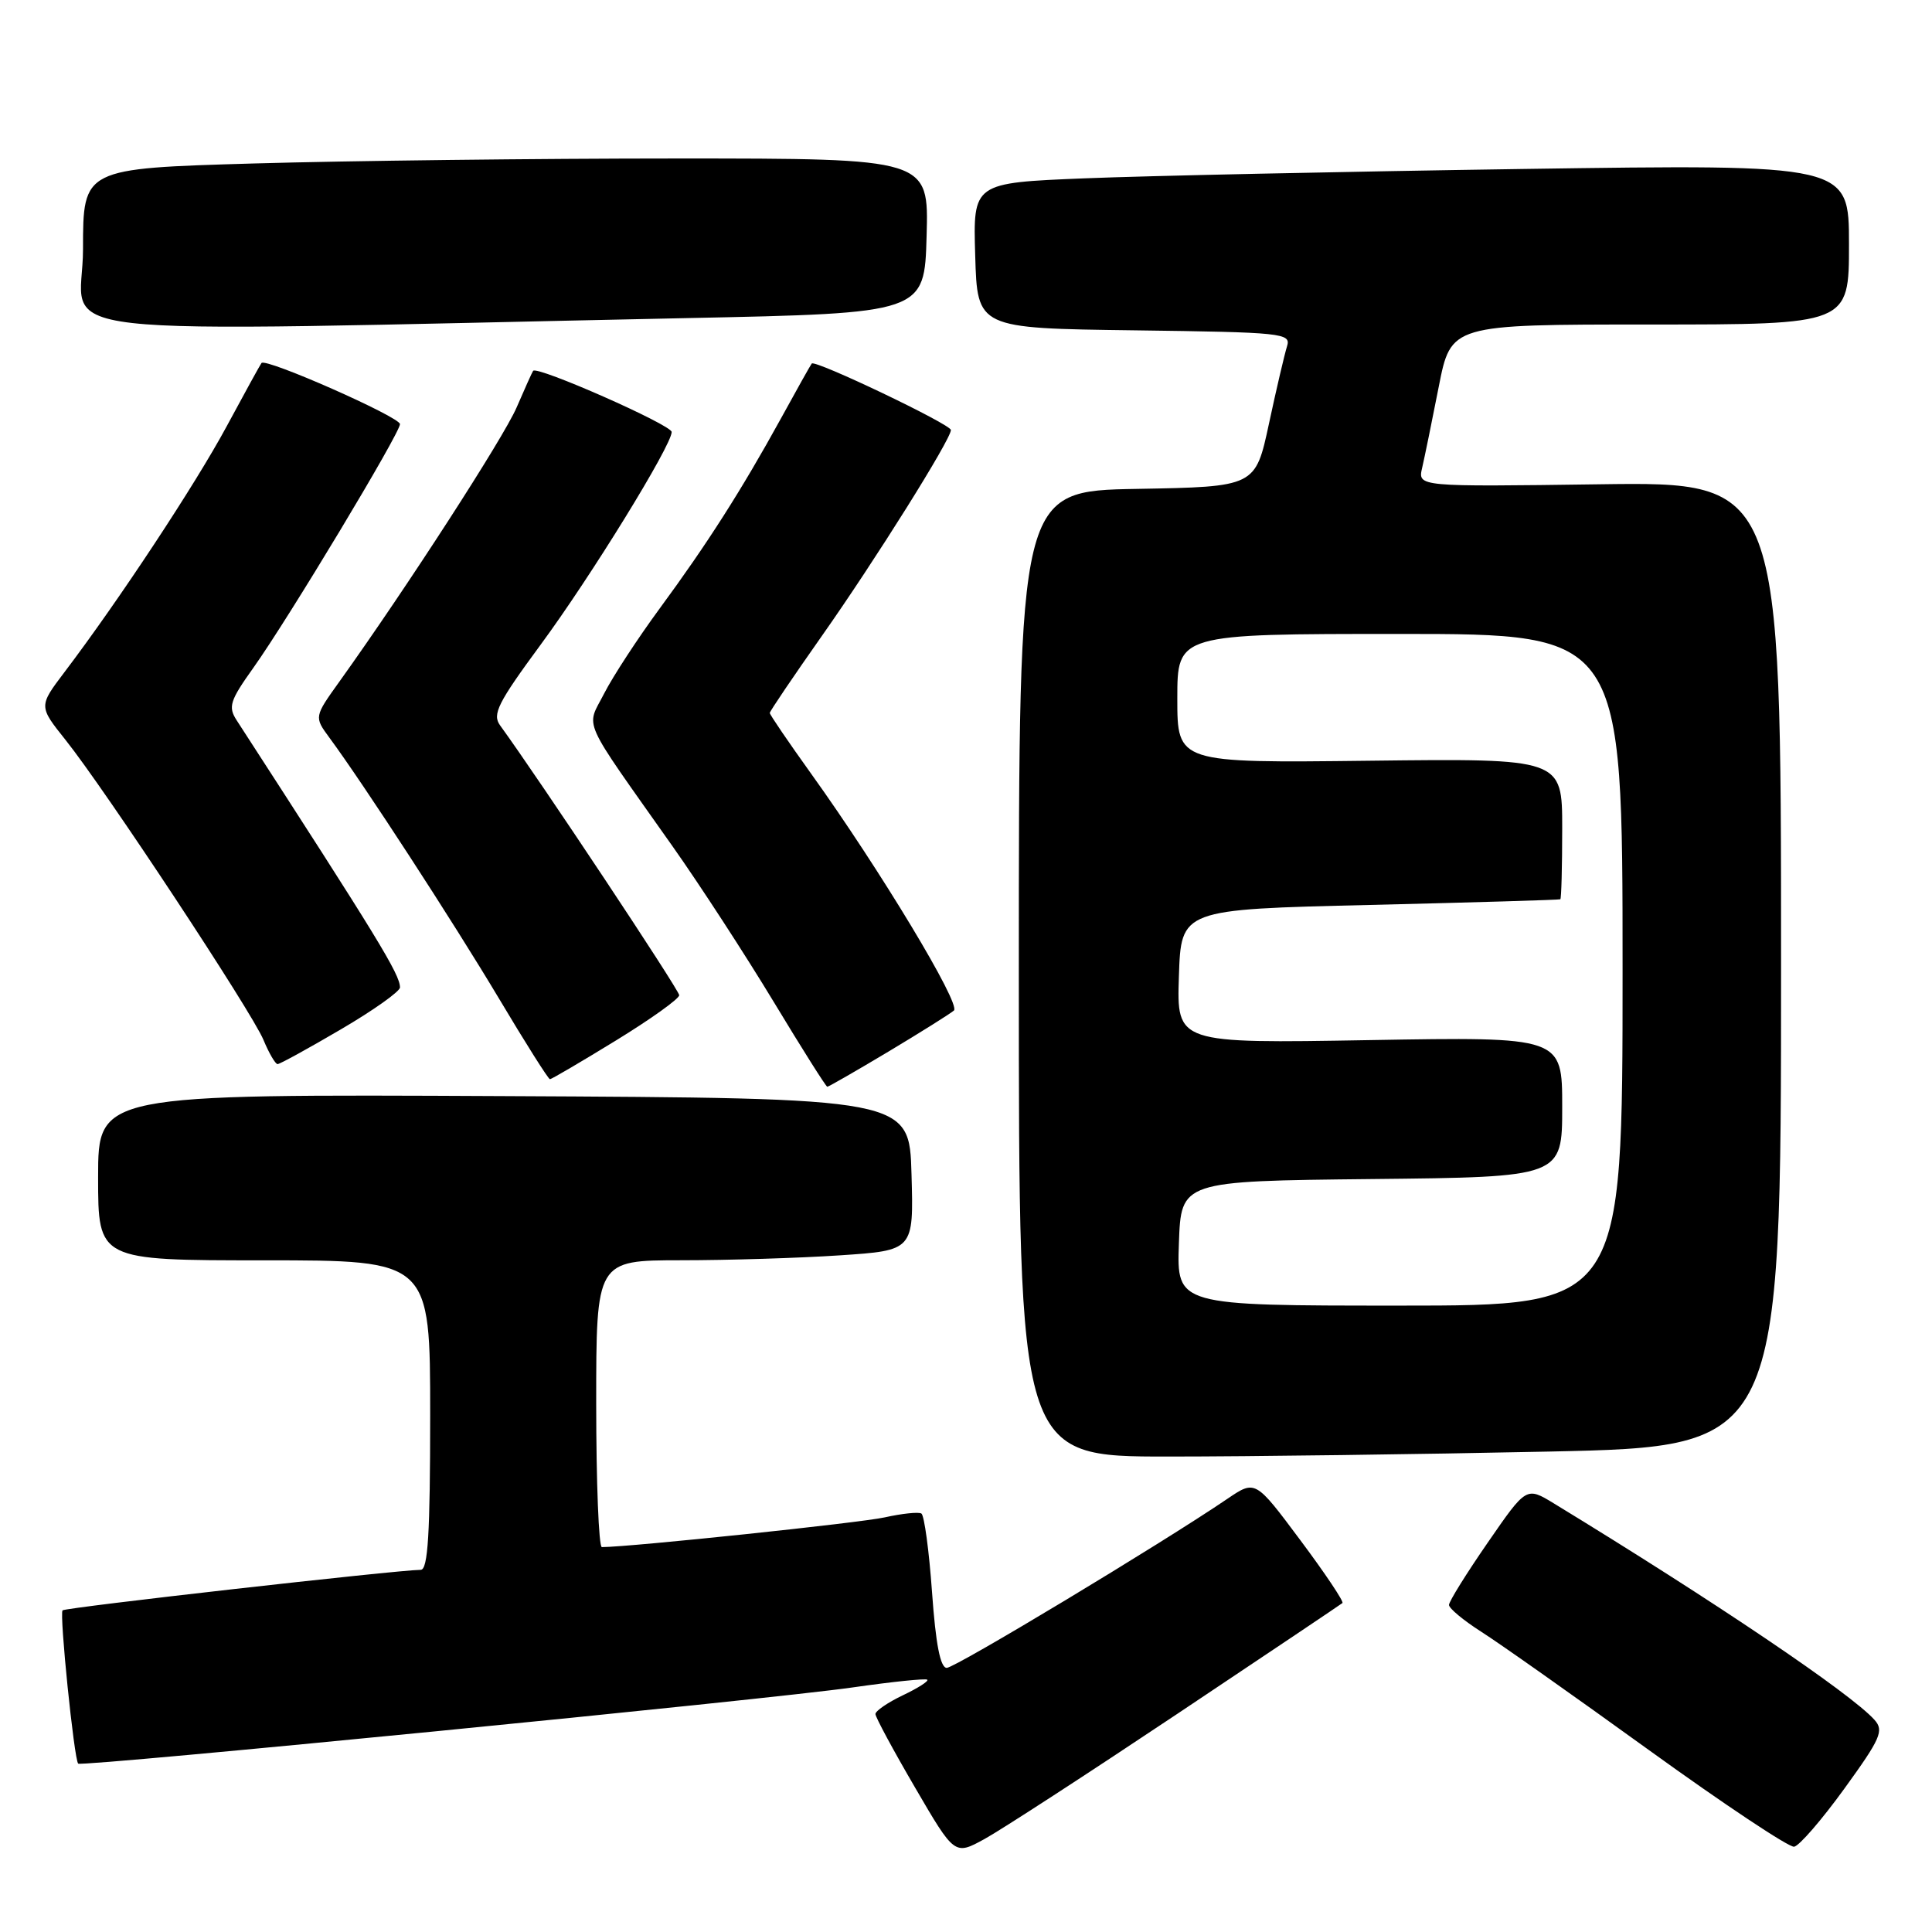 <?xml version="1.0" encoding="UTF-8" standalone="no"?>
<!DOCTYPE svg PUBLIC "-//W3C//DTD SVG 1.1//EN" "http://www.w3.org/Graphics/SVG/1.1/DTD/svg11.dtd" >
<svg xmlns="http://www.w3.org/2000/svg" xmlns:xlink="http://www.w3.org/1999/xlink" version="1.1" viewBox="0 0 256 256">
 <g >
 <path fill="currentColor"
d=" M 155.96 227.12 C 167.81 219.21 177.67 212.59 177.88 212.41 C 178.09 212.22 175.58 208.47 172.30 204.08 C 166.34 196.09 166.34 196.09 162.65 198.59 C 153.87 204.56 126.57 221.00 125.45 221.00 C 124.60 221.00 123.99 217.87 123.50 210.99 C 123.11 205.49 122.47 200.79 122.09 200.55 C 121.71 200.32 119.52 200.55 117.23 201.06 C 114.02 201.78 83.61 204.98 79.75 205.00 C 79.34 205.00 79.00 196.45 79.00 186.00 C 79.00 167.00 79.00 167.00 90.25 166.99 C 96.44 166.99 105.90 166.70 111.28 166.34 C 121.07 165.69 121.07 165.69 120.78 155.60 C 120.50 145.50 120.50 145.50 66.75 145.24 C 13.00 144.98 13.00 144.98 13.00 155.99 C 13.00 167.00 13.00 167.00 35.00 167.00 C 57.00 167.00 57.00 167.00 57.00 187.50 C 57.00 203.23 56.71 208.00 55.75 208.01 C 52.56 208.04 8.66 213.00 8.29 213.38 C 7.85 213.82 9.82 233.15 10.36 233.69 C 10.81 234.15 101.97 225.18 113.00 223.59 C 118.22 222.84 122.67 222.38 122.87 222.57 C 123.08 222.76 121.62 223.69 119.62 224.64 C 117.63 225.59 116.00 226.71 116.00 227.12 C 116.00 227.53 118.36 231.91 121.25 236.86 C 126.49 245.85 126.49 245.85 130.45 243.68 C 132.64 242.48 144.11 235.03 155.96 227.12 Z  M 244.39 237.00 C 249.20 230.36 249.66 229.32 248.38 227.89 C 245.25 224.39 227.19 212.20 205.88 199.20 C 202.25 196.99 202.25 196.99 197.13 204.41 C 194.31 208.49 192.00 212.20 192.00 212.66 C 192.00 213.12 193.92 214.71 196.25 216.20 C 198.59 217.68 208.60 224.75 218.50 231.90 C 228.40 239.05 237.05 244.81 237.73 244.70 C 238.41 244.59 241.41 241.12 244.39 237.00 Z  M 205.25 192.34 C 236.00 191.68 236.00 191.68 236.00 127.76 C 236.00 63.84 236.00 63.84 211.93 64.17 C 187.86 64.50 187.86 64.50 188.44 62.00 C 188.76 60.62 189.75 55.79 190.64 51.25 C 192.26 43.00 192.26 43.00 218.63 43.00 C 245.00 43.00 245.00 43.00 245.00 32.38 C 245.00 21.76 245.00 21.76 201.75 22.39 C 177.96 22.74 151.85 23.30 143.72 23.63 C 128.93 24.23 128.93 24.23 129.22 33.86 C 129.50 43.50 129.50 43.50 150.31 43.77 C 169.98 44.03 171.09 44.14 170.54 45.88 C 170.22 46.89 169.14 51.49 168.15 56.11 C 166.35 64.50 166.35 64.50 150.67 64.78 C 135.00 65.05 135.00 65.05 135.00 129.03 C 135.00 193.00 135.00 193.00 154.75 193.00 C 165.61 193.00 188.34 192.70 205.25 192.34 Z  M 117.71 139.35 C 122.00 136.78 125.90 134.33 126.40 133.90 C 127.35 133.06 116.62 115.26 107.48 102.52 C 104.47 98.32 102.00 94.70 102.00 94.47 C 102.00 94.25 105.10 89.67 108.89 84.28 C 115.93 74.29 126.00 58.22 126.00 56.98 C 126.00 56.23 107.99 47.63 107.56 48.17 C 107.41 48.35 105.56 51.65 103.45 55.50 C 98.25 64.95 93.68 72.11 87.41 80.63 C 84.53 84.55 81.22 89.61 80.06 91.88 C 77.65 96.61 76.78 94.65 89.11 112.13 C 92.75 117.28 98.78 126.56 102.52 132.75 C 106.26 138.94 109.45 144.00 109.62 144.00 C 109.79 144.00 113.43 141.91 117.71 139.35 Z  M 81.63 137.86 C 86.23 135.04 90.00 132.34 90.00 131.87 C 90.00 131.19 71.56 103.41 66.26 96.11 C 65.20 94.65 65.98 93.11 71.62 85.45 C 78.27 76.44 89.00 59.02 89.00 57.24 C 89.00 56.31 71.13 48.42 70.64 49.14 C 70.50 49.34 69.52 51.52 68.45 54.00 C 66.70 58.04 53.91 77.83 45.02 90.25 C 41.62 94.99 41.62 94.99 43.65 97.75 C 48.18 103.89 60.05 122.15 66.08 132.25 C 69.60 138.16 72.66 143.00 72.87 143.00 C 73.08 143.00 77.02 140.69 81.63 137.86 Z  M 45.16 136.40 C 49.47 133.88 53.00 131.37 53.00 130.84 C 53.00 129.12 50.14 124.44 31.37 95.46 C 30.20 93.66 30.45 92.86 33.59 88.46 C 38.20 81.99 53.00 57.40 53.00 56.20 C 53.00 55.25 35.20 47.39 34.65 48.10 C 34.48 48.32 32.40 52.10 30.03 56.50 C 25.88 64.20 15.74 79.57 8.56 89.04 C 5.12 93.58 5.12 93.58 8.68 98.04 C 13.95 104.64 33.37 134.08 34.91 137.79 C 35.64 139.55 36.49 141.00 36.78 141.00 C 37.08 141.00 40.85 138.93 45.16 136.40 Z  M 91.00 42.15 C 122.50 41.50 122.50 41.50 122.78 31.25 C 123.07 21.00 123.07 21.00 89.70 21.00 C 71.34 21.00 46.13 21.30 33.66 21.66 C 11.00 22.32 11.00 22.32 11.00 33.03 C 11.00 45.07 1.72 44.01 91.00 42.15 Z  M 156.21 164.75 C 156.50 156.50 156.50 156.50 181.75 156.23 C 207.00 155.97 207.00 155.97 207.00 146.67 C 207.00 137.38 207.00 137.38 181.46 137.82 C 155.92 138.26 155.92 138.26 156.21 129.38 C 156.50 120.50 156.50 120.50 181.50 119.91 C 195.25 119.58 206.61 119.24 206.75 119.16 C 206.89 119.07 207.00 114.84 207.00 109.75 C 207.00 100.50 207.00 100.50 181.50 100.80 C 156.00 101.10 156.00 101.10 156.00 92.55 C 156.00 84.00 156.00 84.00 185.50 84.00 C 215.00 84.00 215.00 84.00 215.00 128.50 C 215.00 173.00 215.00 173.00 185.46 173.00 C 155.92 173.00 155.92 173.00 156.21 164.75 Z "/>
</g>
</svg>